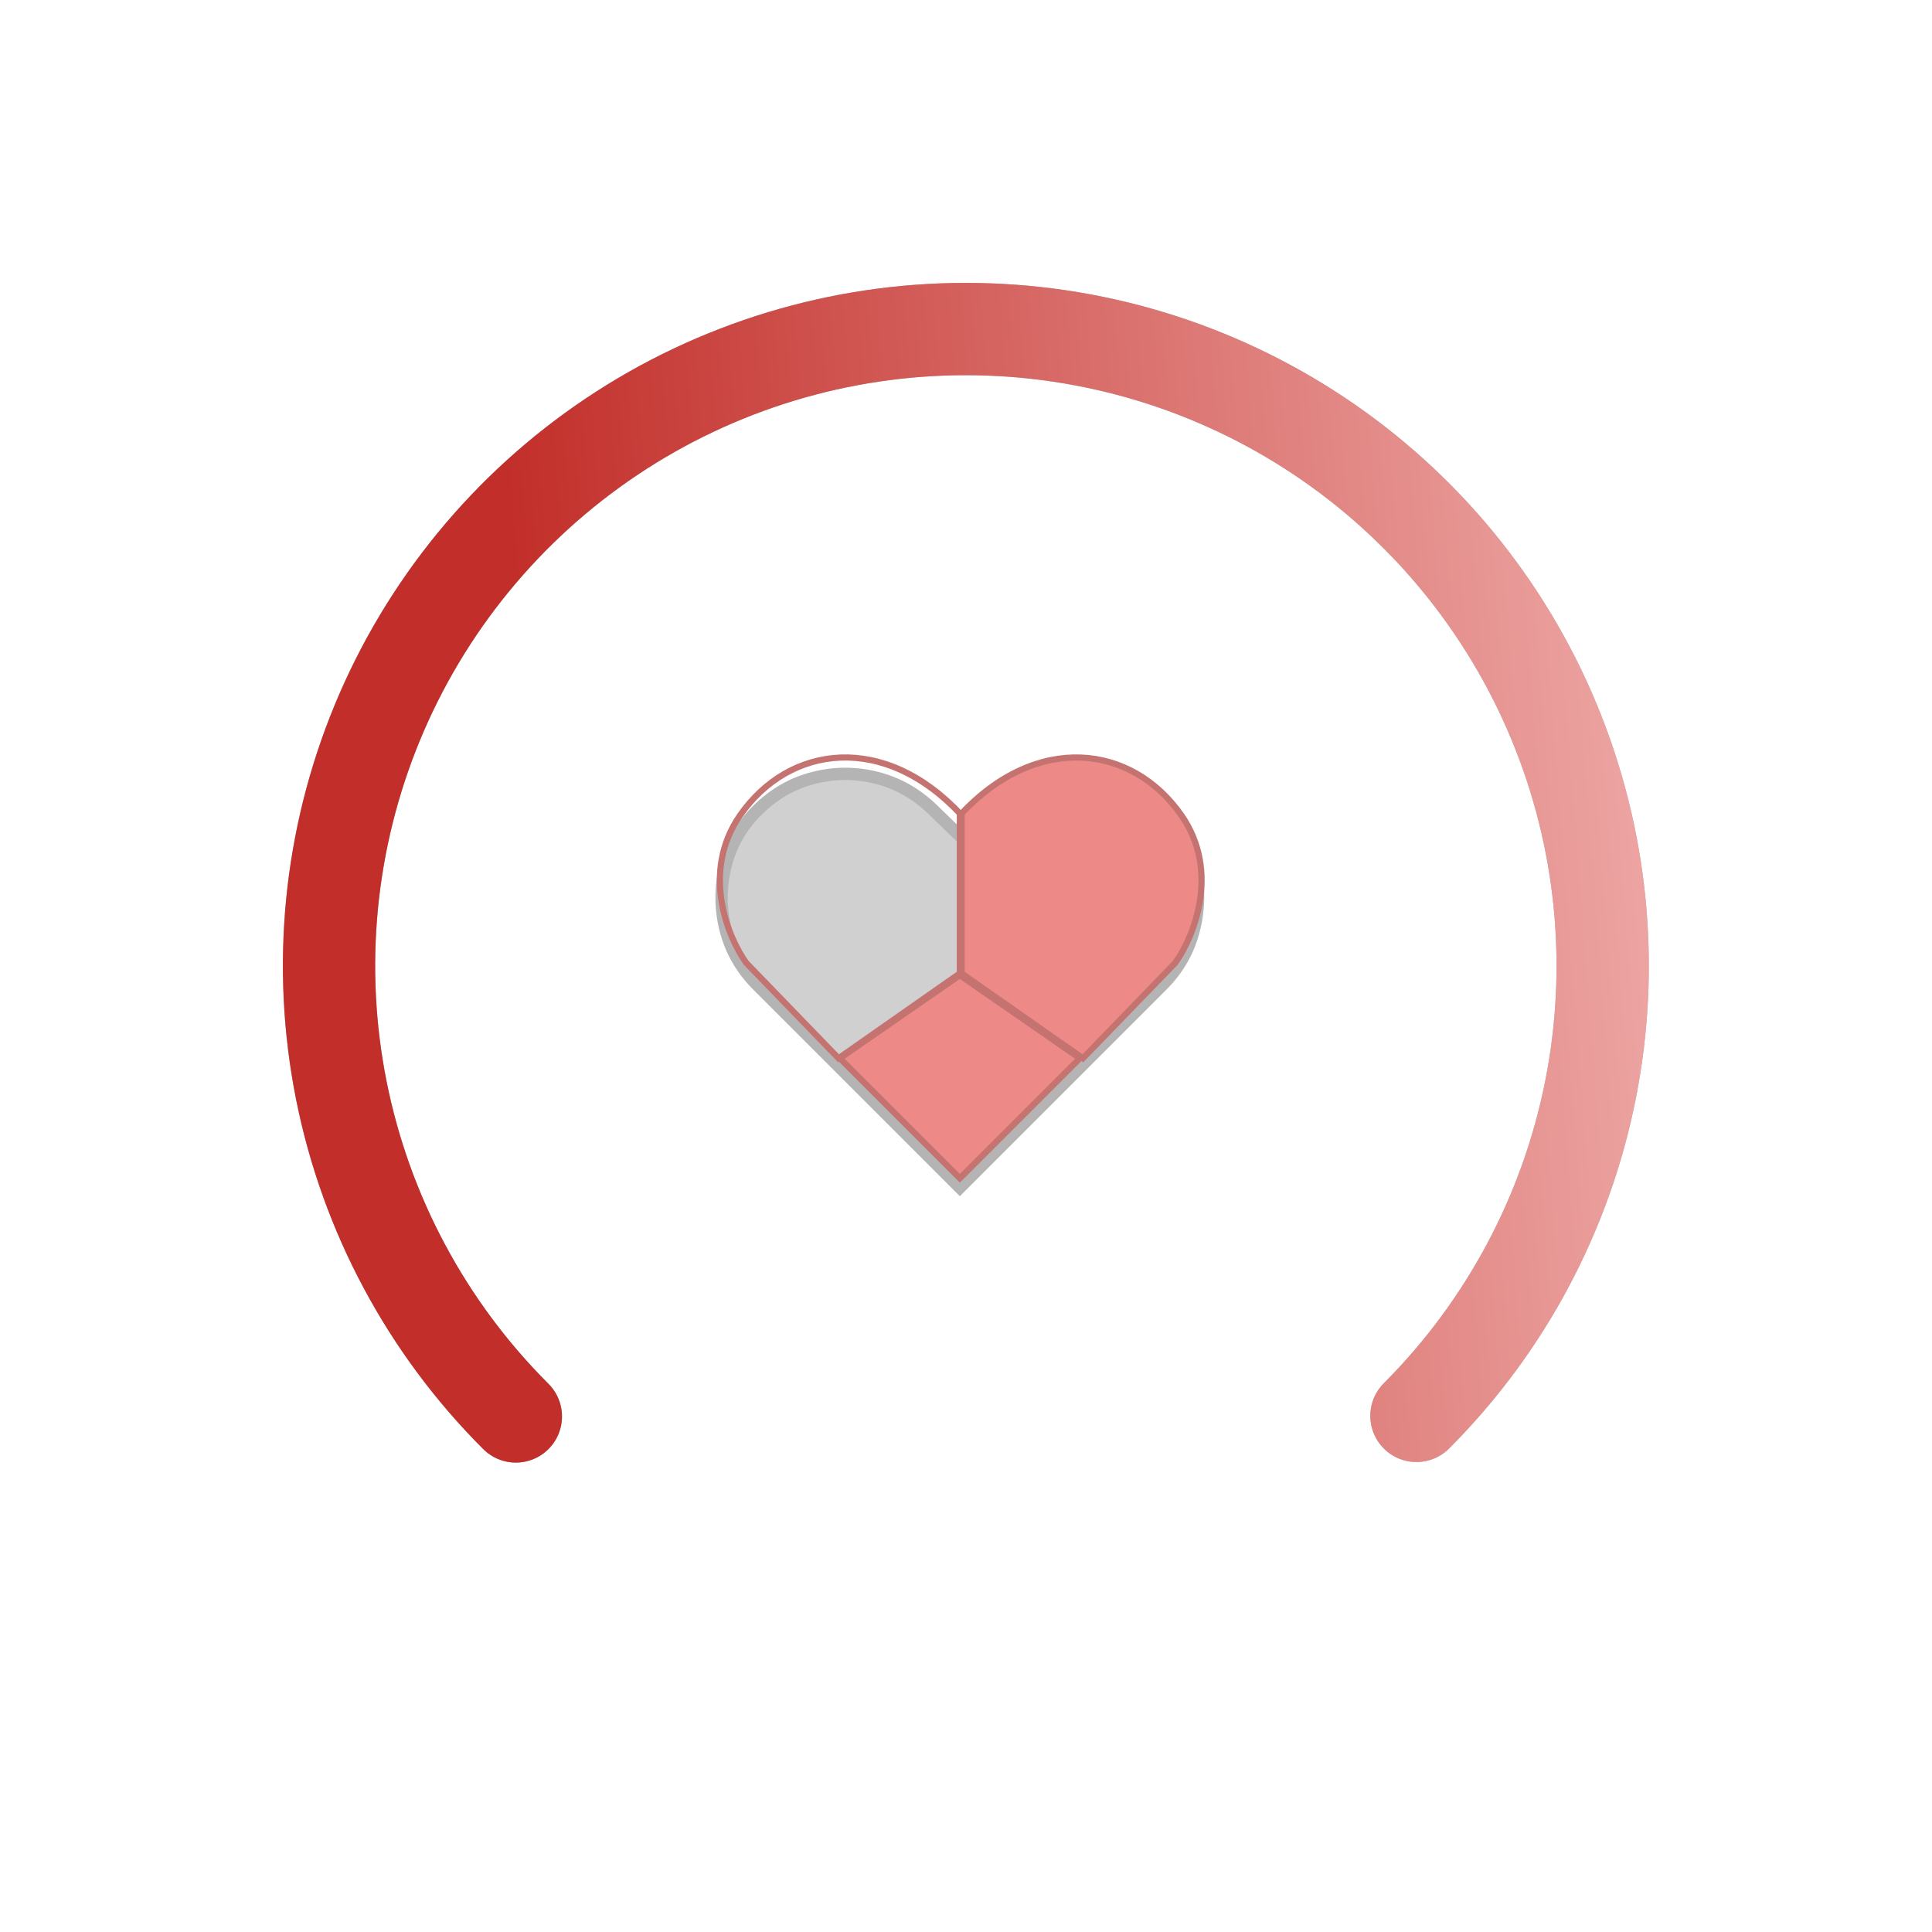 <svg width="314" height="314" viewBox="0 0 314 314" fill="none" xmlns="http://www.w3.org/2000/svg">
<path d="M83.839 230.21C69.355 215.744 59.486 197.309 55.479 177.234C51.473 157.16 53.509 136.348 61.331 117.431C69.153 98.514 82.408 82.341 99.421 70.957C116.435 59.574 136.441 53.491 156.912 53.478C177.382 53.465 197.397 59.522 214.424 70.884C231.452 82.246 244.728 98.402 252.574 117.309C260.42 136.216 262.483 157.025 258.502 177.105C254.521 197.184 244.675 215.633 230.21 230.117" stroke="#B4B4B4" stroke-width="15" stroke-linecap="round"/>
<path d="M83.839 230.21C69.355 215.744 59.486 197.309 55.479 177.234C51.473 157.16 53.509 136.348 61.331 117.431C69.153 98.514 82.408 82.341 99.421 70.957C116.435 59.574 136.441 53.491 156.912 53.478C177.382 53.465 197.397 59.522 214.424 70.884C231.452 82.246 244.728 98.402 252.574 117.309C260.42 136.216 262.483 157.025 258.502 177.105C254.521 197.184 244.675 215.633 230.21 230.117" stroke="url(#paint0_linear_93_800)" stroke-width="15" stroke-linecap="round"/>
<g filter="url(#filter0_d_93_800)">
<path d="M156 191L123.145 158.145C120.524 155.524 118.777 152.478 117.904 149.005C117.051 145.532 117.062 142.08 117.936 138.649C118.809 135.198 120.546 132.193 123.145 129.637C125.809 127.016 128.845 125.279 132.254 124.427C135.684 123.554 139.104 123.554 142.513 124.427C145.943 125.301 148.99 127.037 151.654 129.637L156 133.855L160.347 129.637C163.032 127.037 166.078 125.301 169.487 124.427C172.897 123.554 176.306 123.554 179.715 124.427C183.145 125.279 186.192 127.016 188.855 129.637C191.455 132.193 193.191 135.198 194.065 138.649C194.938 142.08 194.938 145.532 194.065 149.005C193.213 152.478 191.476 155.524 188.855 158.145L156 191Z" fill="#D0D0D0"/>
<path d="M156 191L155.293 191.707L156 192.414L156.707 191.707L156 191ZM123.145 158.145L123.852 157.438L123.852 157.438L123.145 158.145ZM117.904 149.005L116.932 149.243L116.934 149.248L117.904 149.005ZM117.936 138.649L118.905 138.896L118.905 138.895L117.936 138.649ZM123.145 129.637L123.846 130.35L123.847 130.349L123.145 129.637ZM132.254 124.427L132.496 125.397L132.501 125.396L132.254 124.427ZM142.513 124.427L142.265 125.396L142.266 125.396L142.513 124.427ZM151.654 129.637L150.955 130.352L150.957 130.354L151.654 129.637ZM156 133.855L155.304 134.573L156 135.249L156.697 134.573L156 133.855ZM160.347 129.637L159.651 128.918L159.65 128.919L160.347 129.637ZM169.487 124.427L169.736 125.396L169.736 125.396L169.487 124.427ZM179.715 124.427L179.467 125.396L179.474 125.398L179.715 124.427ZM188.855 129.637L188.154 130.349L188.154 130.35L188.855 129.637ZM194.065 138.649L193.095 138.895L193.096 138.896L194.065 138.649ZM194.065 149.005L193.095 148.761L193.094 148.766L194.065 149.005ZM188.855 158.145L189.562 158.852L189.562 158.852L188.855 158.145ZM156.707 190.293L123.852 157.438L122.438 158.852L155.293 191.707L156.707 190.293ZM123.852 157.438C121.355 154.94 119.701 152.052 118.873 148.761L116.934 149.248C117.853 152.903 119.694 156.108 122.438 158.852L123.852 157.438ZM118.875 148.766C118.061 145.451 118.072 142.166 118.905 138.896L116.967 138.403C116.052 141.994 116.042 145.612 116.932 149.243L118.875 148.766ZM118.905 138.895C119.733 135.625 121.374 132.781 123.846 130.35L122.444 128.924C119.717 131.606 117.886 134.77 116.966 138.404L118.905 138.895ZM123.847 130.349C126.391 127.846 129.271 126.203 132.496 125.397L132.011 123.457C128.418 124.355 125.226 126.186 122.444 128.924L123.847 130.349ZM132.501 125.396C135.77 124.564 139.019 124.564 142.265 125.396L142.761 123.458C139.189 122.543 135.599 122.543 132.007 123.458L132.501 125.396ZM142.266 125.396C145.518 126.224 148.411 127.869 150.955 130.352L152.352 128.921C149.57 126.205 146.369 124.377 142.76 123.458L142.266 125.396ZM150.957 130.354L155.304 134.573L156.697 133.138L152.35 128.919L150.957 130.354ZM156.697 134.573L161.043 130.354L159.65 128.919L155.304 133.138L156.697 134.573ZM161.042 130.355C163.61 127.869 166.505 126.224 169.736 125.396L169.239 123.458C165.651 124.378 162.453 126.206 159.651 128.918L161.042 130.355ZM169.736 125.396C172.982 124.564 176.22 124.564 179.467 125.396L179.963 123.458C176.391 122.543 172.811 122.543 169.239 123.458L169.736 125.396ZM179.474 125.398C182.72 126.204 185.611 127.847 188.154 130.349L189.557 128.924C186.773 126.185 183.57 124.355 179.956 123.457L179.474 125.398ZM188.154 130.35C190.626 132.781 192.268 135.625 193.095 138.895L195.034 138.404C194.115 134.77 192.283 131.606 189.557 128.924L188.154 130.35ZM193.096 138.896C193.928 142.164 193.929 145.447 193.095 148.761L195.035 149.248C195.948 145.616 195.949 141.996 195.034 138.403L193.096 138.896ZM193.094 148.766C192.287 152.055 190.645 154.942 188.148 157.438L189.562 158.852C192.307 156.107 194.139 152.9 195.036 149.243L193.094 148.766ZM188.148 157.438L155.293 190.293L156.707 191.707L189.562 158.852L188.148 157.438Z" fill="#B4B4B4"/>
</g>
<path d="M156 191.5L136.5 172L156 158.5L175.5 172L156 191.5Z" fill="#ED8986" stroke="#C47370"/>
<path d="M156 158V132.5C168.5 119 184 121 192 132.5C198.4 141.7 194 152.333 191 156.5L176 172L156 158Z" fill="#ED8986" stroke="#C47370"/>
<path d="M156.287 158V132.5C143.787 119 128.287 121 120.287 132.5C113.887 141.7 118.287 152.333 121.287 156.5L136.287 172L156.287 158Z" stroke="#C47370"/>
<defs>
<filter id="filter0_d_93_800" x="112.625" y="121.117" width="86.75" height="75.883" filterUnits="userSpaceOnUse" color-interpolation-filters="sRGB">
<feFlood flood-opacity="0" result="BackgroundImageFix"/>
<feColorMatrix in="SourceAlpha" type="matrix" values="0 0 0 0 0 0 0 0 0 0 0 0 0 0 0 0 0 0 127 0" result="hardAlpha"/>
<feOffset dy="2"/>
<feGaussianBlur stdDeviation="2"/>
<feComposite in2="hardAlpha" operator="out"/>
<feColorMatrix type="matrix" values="0 0 0 0 0 0 0 0 0 0 0 0 0 0 0 0 0 0 0.25 0"/>
<feBlend mode="normal" in2="BackgroundImageFix" result="effect1_dropShadow_93_800"/>
<feBlend mode="normal" in="SourceGraphic" in2="effect1_dropShadow_93_800" result="shape"/>
</filter>
<linearGradient id="paint0_linear_93_800" x1="87.701" y1="166.439" x2="268.234" y2="152.554" gradientUnits="userSpaceOnUse">
<stop stop-color="#C22E29"/>
<stop offset="1" stop-color="#ECA4A2"/>
</linearGradient>
</defs>
</svg>
